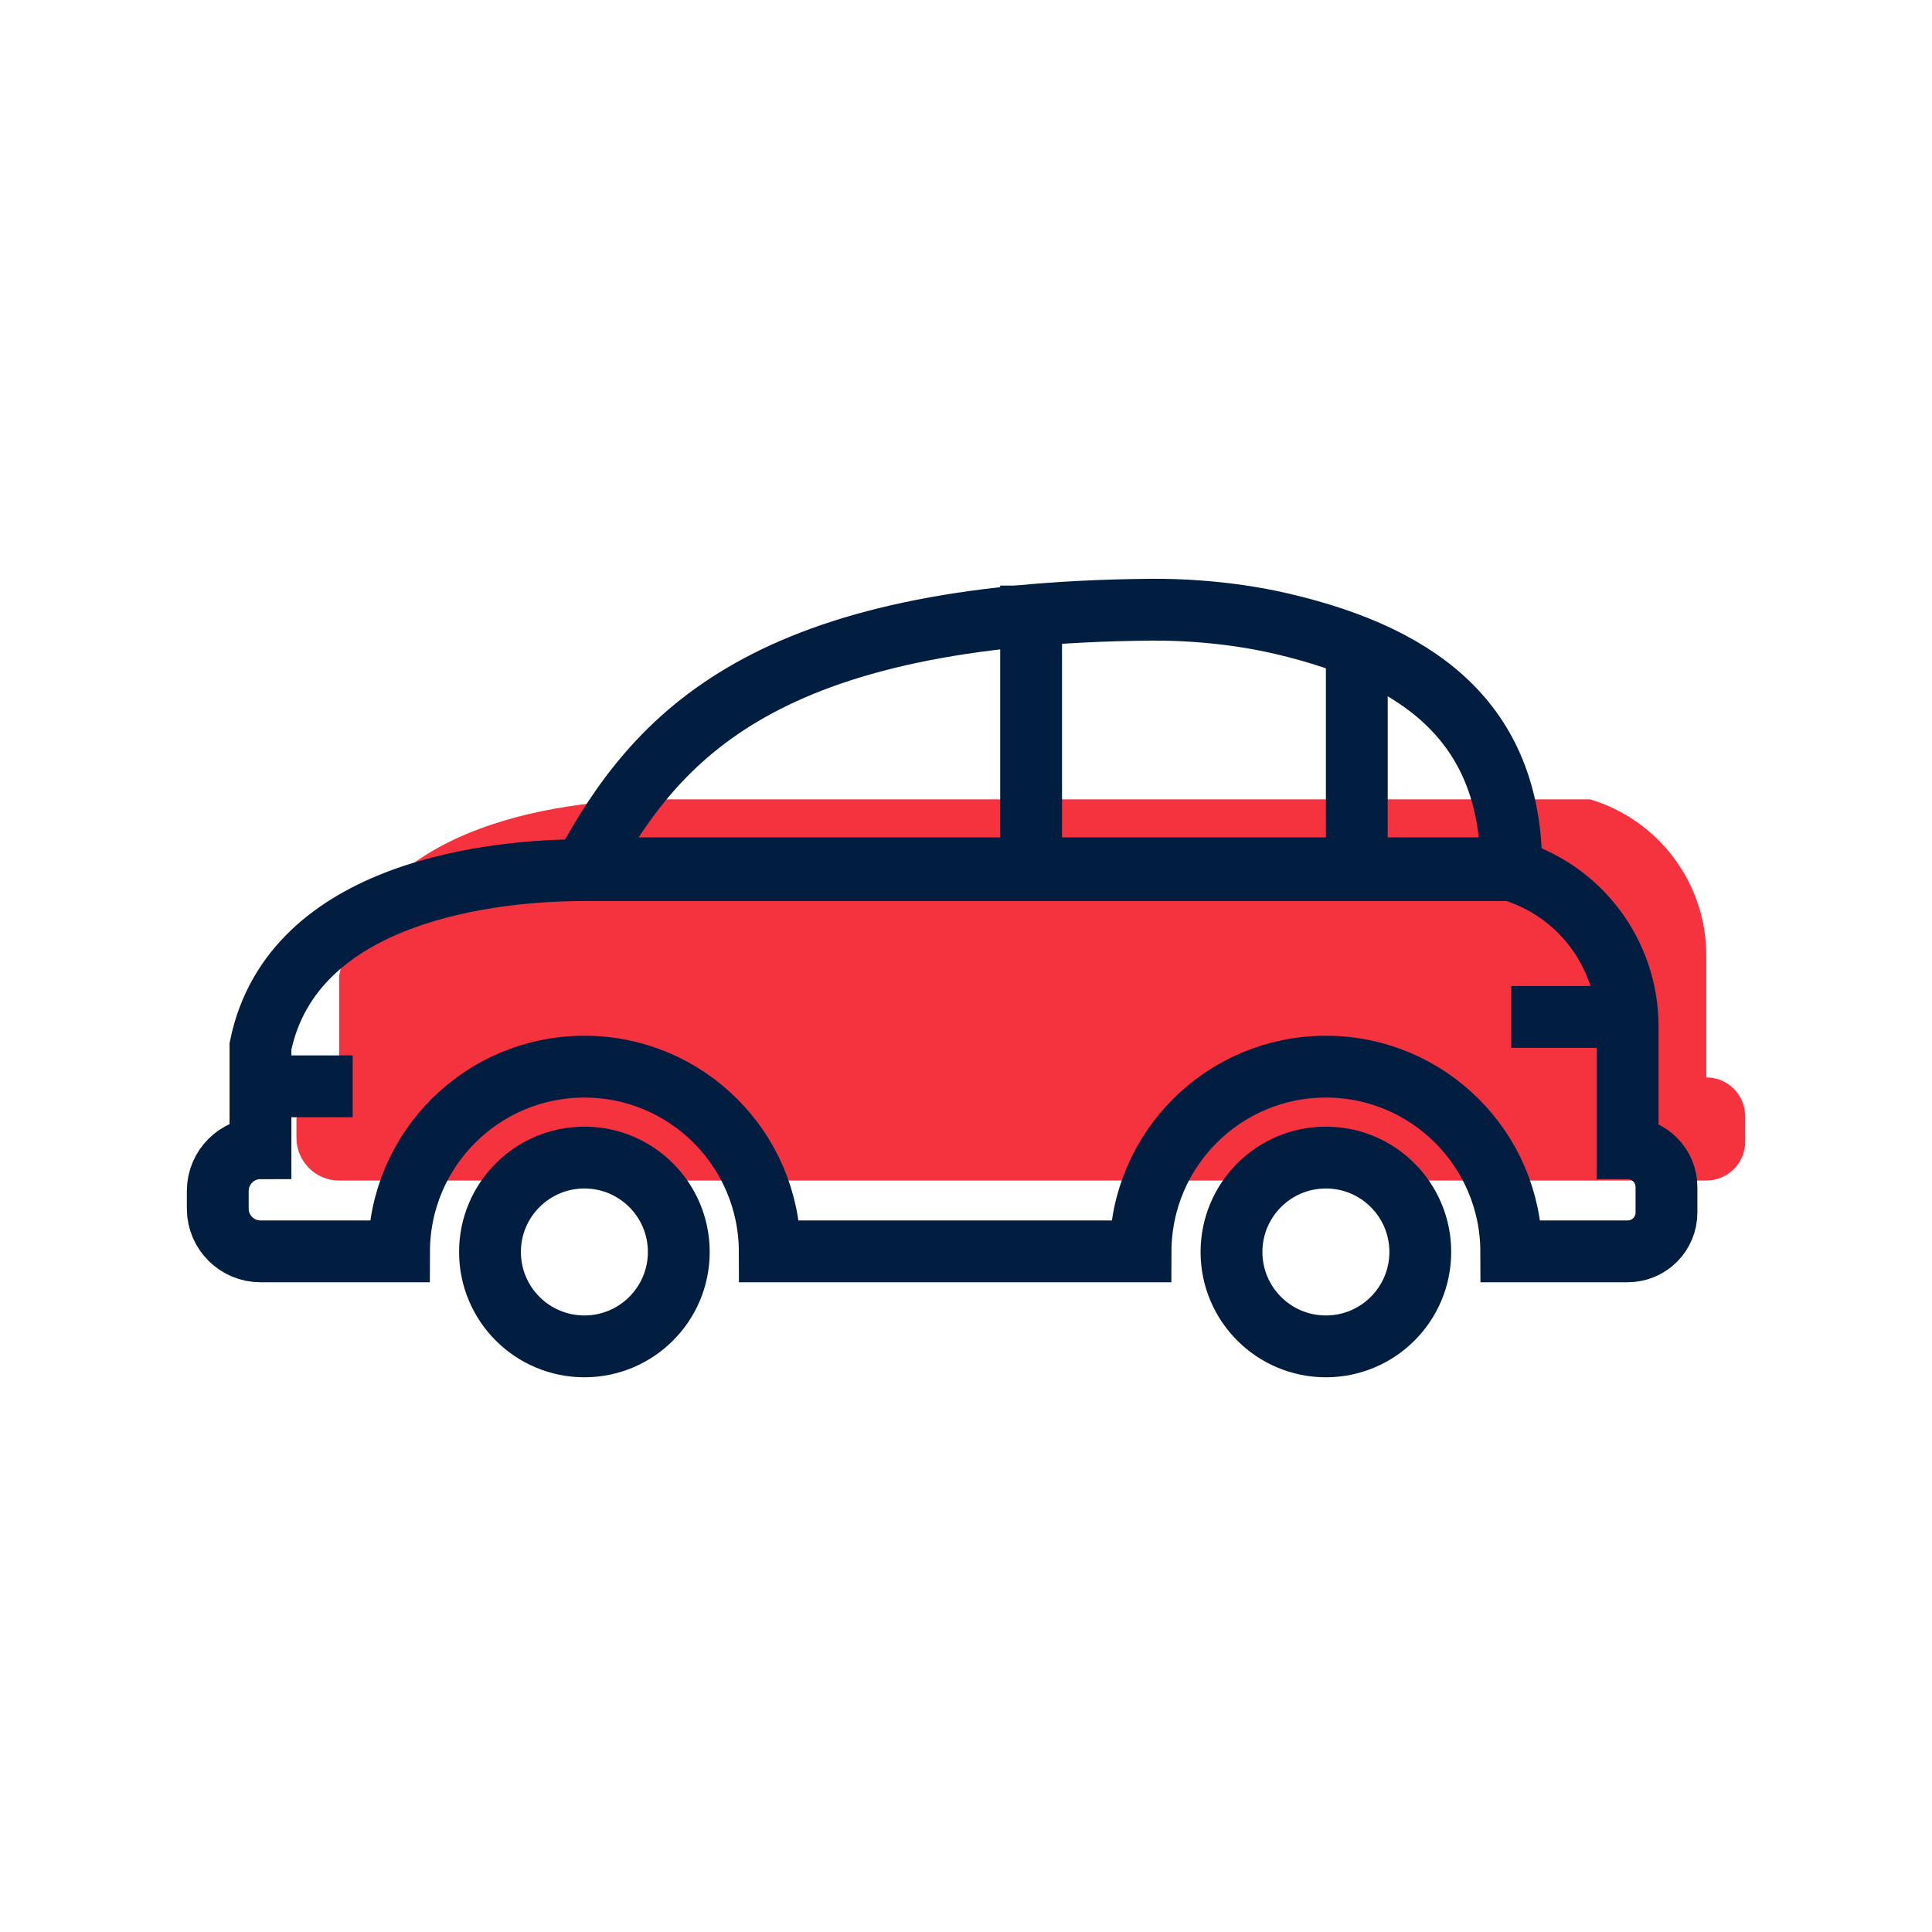 <?xml version="1.0" encoding="utf-8"?>
<!-- Generator: Adobe Illustrator 26.0.1, SVG Export Plug-In . SVG Version: 6.00 Build 0)  -->
<svg version="1.1" xmlns="http://www.w3.org/2000/svg" xmlns:xlink="http://www.w3.org/1999/xlink" x="0px" y="0px"
	 viewBox="0 0 500 500" style="enable-background:new 0 0 500 500;" xml:space="preserve">
<style type="text/css">
	.st0{fill:#F5333F;}
	.st1{fill:none;stroke:#011E41;stroke-width:16;stroke-miterlimit:10;}
	.st2{display:none;}
	.st3{display:inline;}
	.st4{fill:none;stroke:#D1D3D4;stroke-width:2;stroke-miterlimit:10;}
	.st5{display:inline;fill:none;stroke:#BCBEC0;stroke-width:4;stroke-miterlimit:10;}
	.st6{fill:none;stroke:#BCBEC0;stroke-width:4;stroke-miterlimit:10;}
	.st7{display:inline;fill:none;stroke:#D1D3D4;stroke-width:2;stroke-miterlimit:10;}
	.st8{display:none;opacity:0.35;fill:none;stroke:#000000;stroke-width:16;stroke-miterlimit:10;}
	.st9{fill:none;stroke:#011E41;stroke-width:16;stroke-linejoin:bevel;stroke-miterlimit:10;}
	.st10{fill:none;stroke:#F5333F;stroke-width:16;stroke-miterlimit:10;}
	.st11{fill:#011E41;}
	.st12{fill:none;stroke:#011E41;stroke-width:16;stroke-linecap:square;stroke-miterlimit:10;}
	.st13{fill:none;stroke:#011E41;stroke-width:16;stroke-linecap:round;stroke-miterlimit:10;}
	.st14{fill:none;stroke:#EF3741;stroke-width:16;stroke-miterlimit:10;}
	.st15{fill:#F5333F;stroke:#011E41;stroke-width:16;stroke-miterlimit:10;}
	.st16{fill:#EF3741;}
	.st17{fill:none;stroke:#011E41;stroke-width:8;stroke-miterlimit:10;}
	.st18{fill:none;stroke:#E73843;stroke-width:16;stroke-miterlimit:10;}
	.st19{fill:none;stroke:#011E41;stroke-width:13.417;stroke-miterlimit:10;}
	.st20{fill:none;stroke:#011E41;stroke-width:13.897;stroke-miterlimit:10;}
	.st21{fill:none;stroke:#011E41;stroke-width:14.206;stroke-miterlimit:10;}
	.st22{fill:none;stroke:#011E41;stroke-width:15.058;stroke-miterlimit:10;}
	.st23{fill:none;stroke:#011E41;stroke-width:15.147;stroke-miterlimit:10;}
	.st24{fill:none;stroke:#011E41;stroke-width:16.56;stroke-miterlimit:10;}
	.st25{fill:none;stroke:#011E41;stroke-width:14.342;stroke-miterlimit:10;}
	.st26{fill:none;stroke:#011E41;stroke-width:15.851;stroke-miterlimit:10;}
	.st27{fill:#F53340;}
</style>
<g id="Icons">
	<g>
		<path class="st0" d="M441.59,278.83v-31.54c0-18.65-12.24-35.09-30.11-40.43h0H171.35c-22.41,0-75.24,5-83.58,45.58v26.39h0
			c-6.1,0-11.05,4.95-11.05,11.05v4.59c0,6.1,4.95,11.05,11.05,11.05h353.83c5.55,0,10.05-4.5,10.05-10.05v-6.59
			C451.64,283.33,447.14,278.83,441.59,278.83L441.59,278.83z"/>
		<g>
			<path class="st1" d="M391.12,224.72H151.24l0,0c18.8-34.63,46.76-66.05,146.66-66.93c3.92-0.03,7.86,0.1,11.77,0.38h0
				c7.45,0.53,14.87,1.57,22.14,3.27C369.38,170.21,391.12,188.6,391.12,224.72L391.12,224.72z"/>
			<circle class="st1" cx="151.24" cy="324.01" r="24.43"/>
			<circle class="st1" cx="343.14" cy="324.01" r="24.43"/>
			<path class="st1" d="M421.23,297.16v-31.54c0-18.65-12.24-35.09-30.11-40.43h0H150.99c-22.41,0-75.24,5-83.58,45.58v26.39h0
				c-6.1,0-11.05,4.95-11.05,11.05v4.59c0,6.1,4.95,11.05,11.05,11.05h35.86c0.09-26.42,21.53-47.8,47.97-47.8
				c26.44,0,47.88,21.39,47.97,47.8h95.96c0.09-26.42,21.53-47.8,47.97-47.8c26.44,0,47.88,21.39,47.97,47.8h30.12
				c5.55,0,10.05-4.5,10.05-10.05v-6.59C431.28,301.66,426.78,297.16,421.23,297.16L421.23,297.16z"/>
			<line class="st1" x1="266.85" y1="151.55" x2="266.85" y2="221.17"/>
			<line class="st1" x1="351.14" y1="166.2" x2="351.14" y2="219.17"/>
			<line class="st1" x1="67.41" y1="281.14" x2="91.27" y2="281.14"/>
			<line class="st1" x1="391.12" y1="263.18" x2="421.23" y2="263.18"/>
		</g>
	</g>
</g>
<g id="Text">
</g>
</svg>
